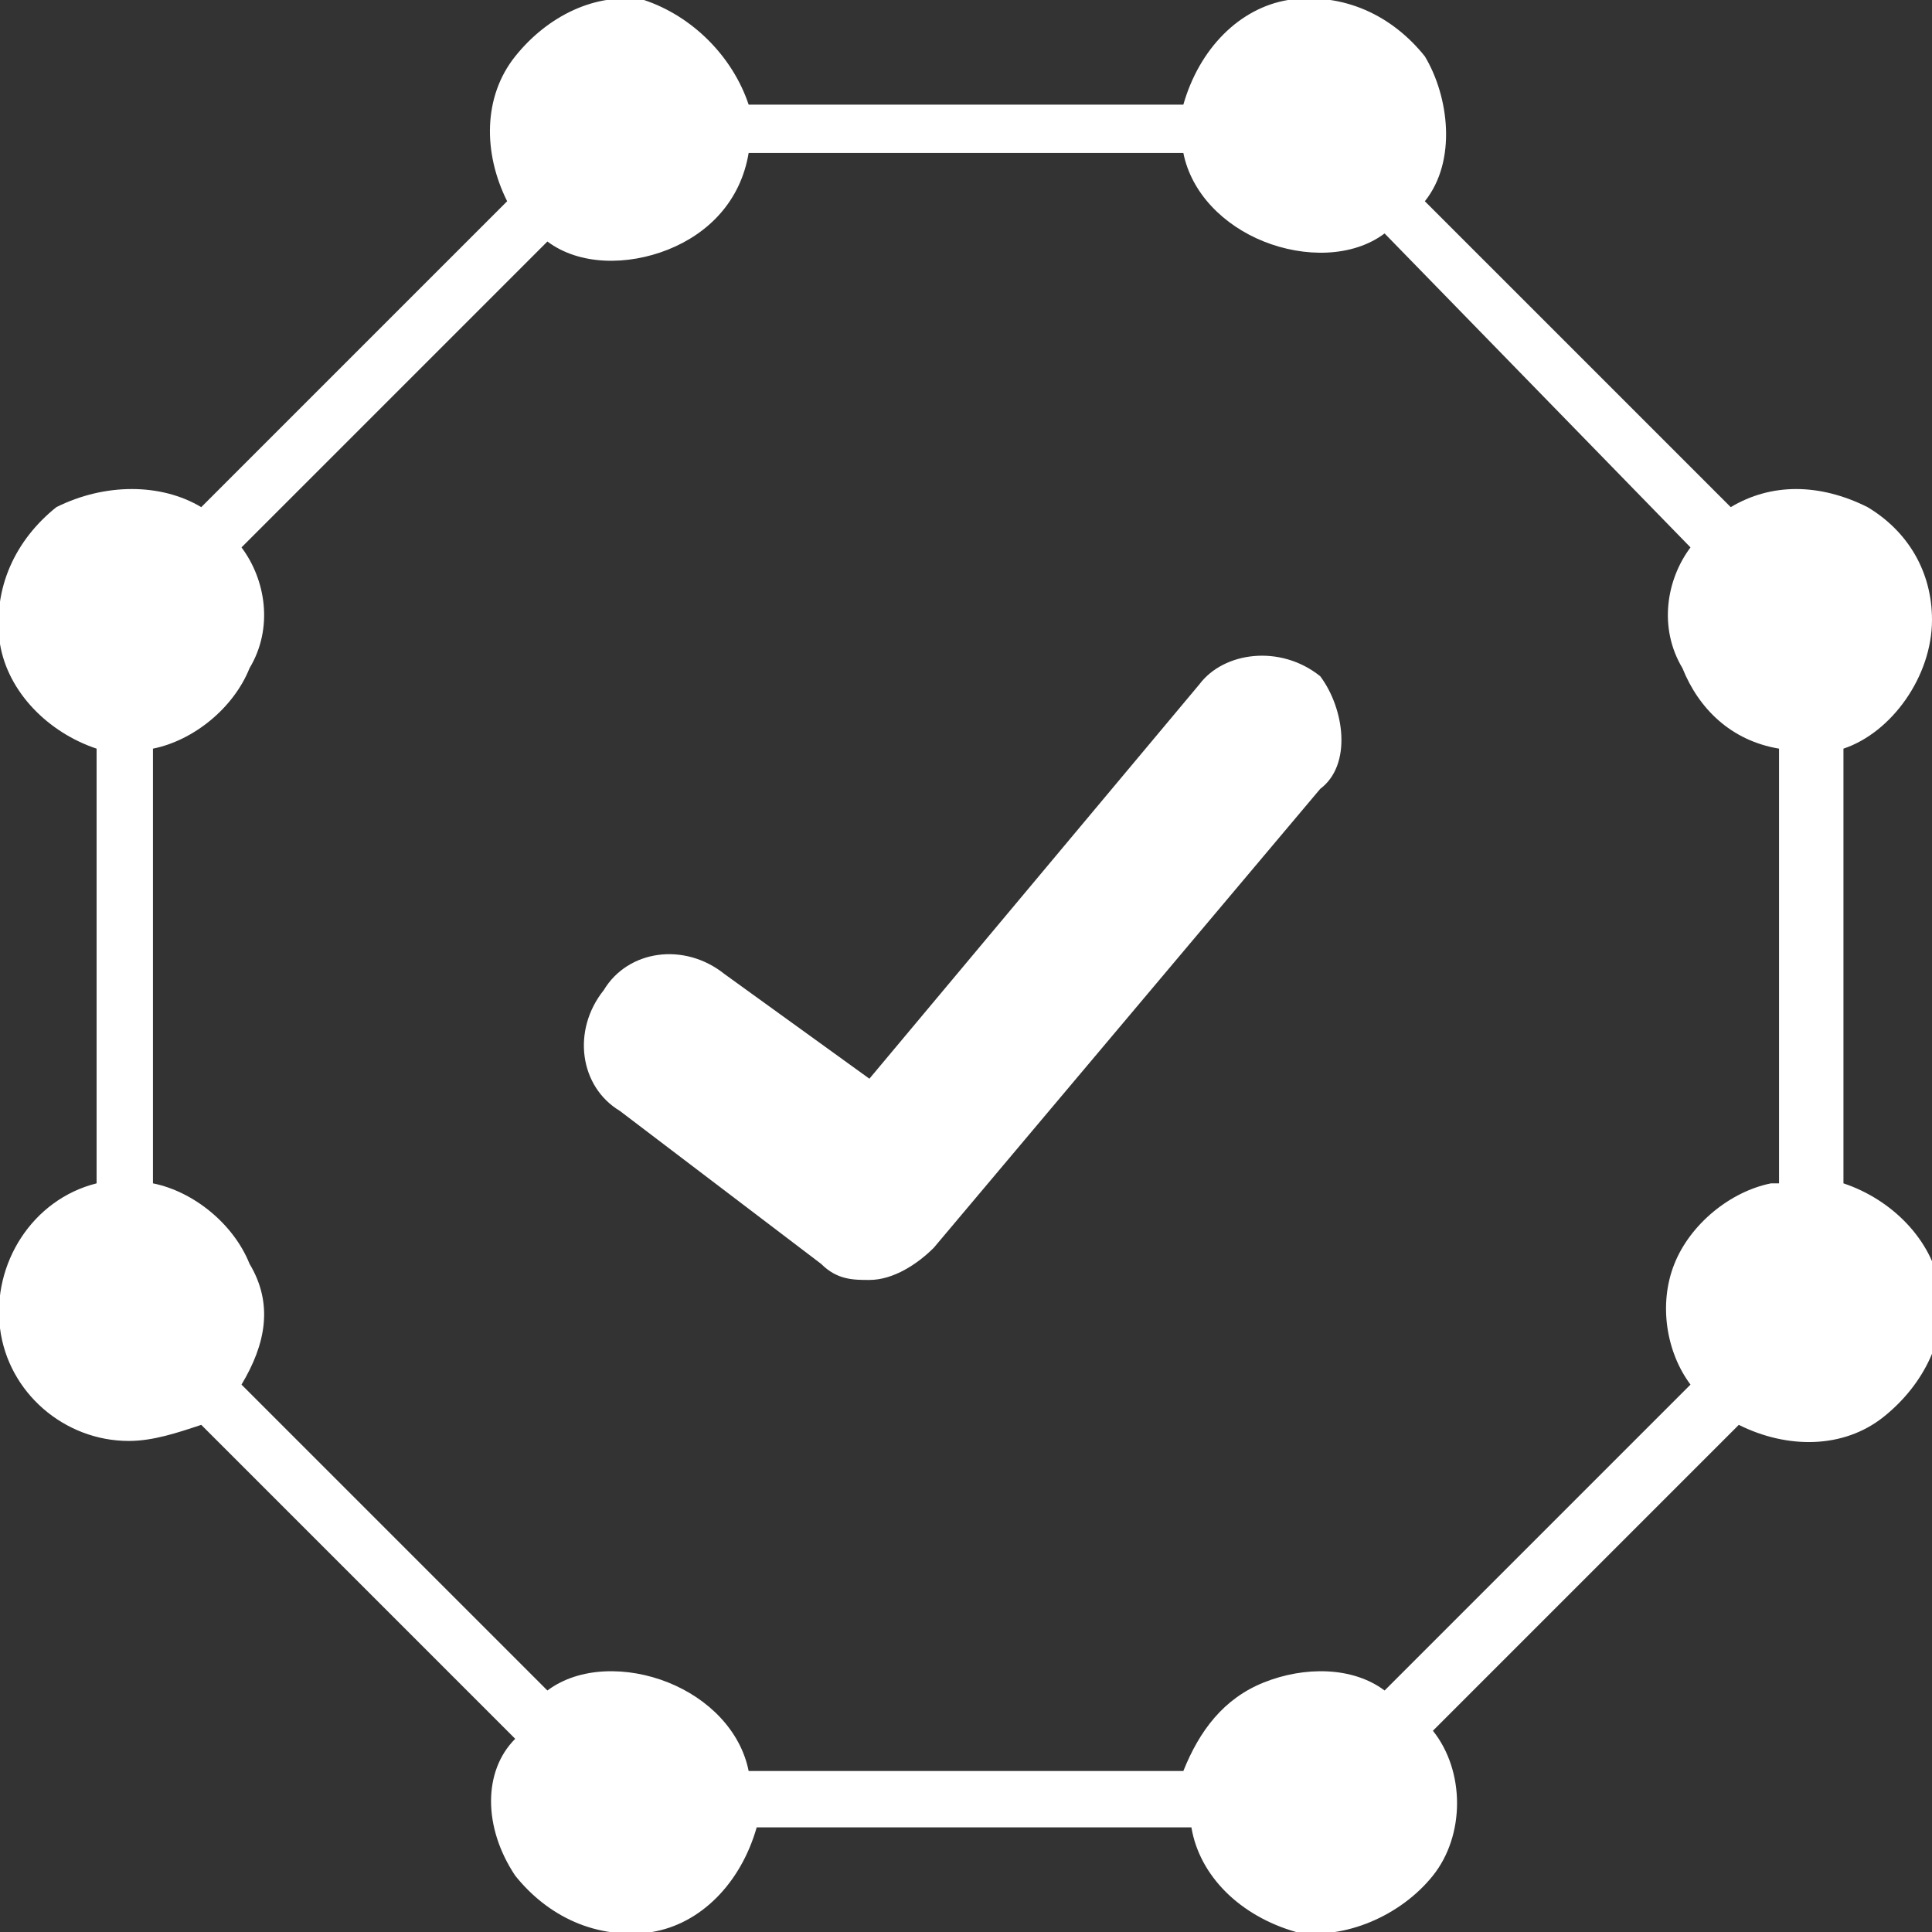 <?xml version="1.0" encoding="utf-8"?>
<!-- Generator: Adobe Illustrator 22.0.1, SVG Export Plug-In . SVG Version: 6.00 Build 0)  -->
<svg version="1.1" id="Layer_1" xmlns="http://www.w3.org/2000/svg" xmlns:xlink="http://www.w3.org/1999/xlink" x="0px" y="0px"
	 viewBox="0 0 24 24" style="enable-background:new 0 0 24 24;" xml:space="preserve">
<rect x="0" y="0" width="24" height="24" fill="#333333" stroke="none"/>
<style type="text/css">
	.st0{fill:#FFFFFF;}
</style>
<g>
	<path class="st0" d="M24,7.7c0-0.6-0.3-1.1-0.8-1.4C22.6,6,22,6,21.5,6.3l-3.8-3.8c0.4-0.5,0.3-1.3,0-1.8c-0.4-0.5-1-0.8-1.7-0.7
		c-0.6,0.1-1.1,0.6-1.3,1.3H9.3C9.1,0.7,8.6,0.2,8,0C7.4-0.1,6.8,0.2,6.4,0.7S6,1.9,6.3,2.5L2.5,6.3C2,6,1.3,6,0.7,6.3
		C0.2,6.7-0.1,7.3,0,8c0.1,0.6,0.6,1.1,1.2,1.3v5.4c-0.8,0.2-1.3,1-1.2,1.8s0.8,1.4,1.6,1.4c0.3,0,0.6-0.1,0.9-0.2l3.9,3.9
		C6,22,6,22.7,6.4,23.3c0.4,0.5,1,0.8,1.7,0.7c0.6-0.1,1.1-0.6,1.3-1.3h5.4c0.1,0.6,0.6,1.1,1.3,1.3c0.6,0.1,1.3-0.2,1.7-0.7
		c0.4-0.5,0.4-1.3,0-1.8l3.8-3.8c0.6,0.3,1.3,0.3,1.8-0.1s0.8-1,0.7-1.6c-0.1-0.6-0.6-1.1-1.2-1.3V9.3C23.5,9.1,24,8.4,24,7.7z
		 M22,14.7c-0.5,0.1-1,0.5-1.2,1c-0.2,0.5-0.1,1.1,0.2,1.5L17.2,21c-0.4-0.3-1-0.3-1.5-0.1c-0.5,0.2-0.8,0.6-1,1.1H9.3
		c-0.1-0.5-0.5-0.9-1-1.1S7.2,20.7,6.8,21L3,17.2c0.3-0.5,0.4-1,0.1-1.5c-0.2-0.5-0.7-0.9-1.2-1V9.3c0.5-0.1,1-0.5,1.2-1
		C3.4,7.8,3.3,7.2,3,6.8L6.8,3c0.4,0.3,1,0.3,1.5,0.1s0.9-0.6,1-1.2h5.4c0.1,0.5,0.5,0.9,1,1.1c0.5,0.2,1.1,0.2,1.5-0.1L21,6.8
		c-0.3,0.4-0.4,1-0.1,1.5c0.2,0.5,0.6,0.9,1.2,1v5.4C22.1,14.7,22,14.7,22,14.7z"/>
</g>
<path class="st0" d="M16.4,8.4c-0.5-0.4-1.2-0.3-1.5,0.1l-4.1,4.9L9,12.1c-0.5-0.4-1.2-0.3-1.5,0.2c-0.4,0.5-0.3,1.2,0.2,1.5
	l2.5,1.9c0.2,0.2,0.4,0.2,0.6,0.2c0.3,0,0.6-0.2,0.8-0.4l4.8-5.7C16.8,9.5,16.7,8.8,16.4,8.4z"/>
</svg>
